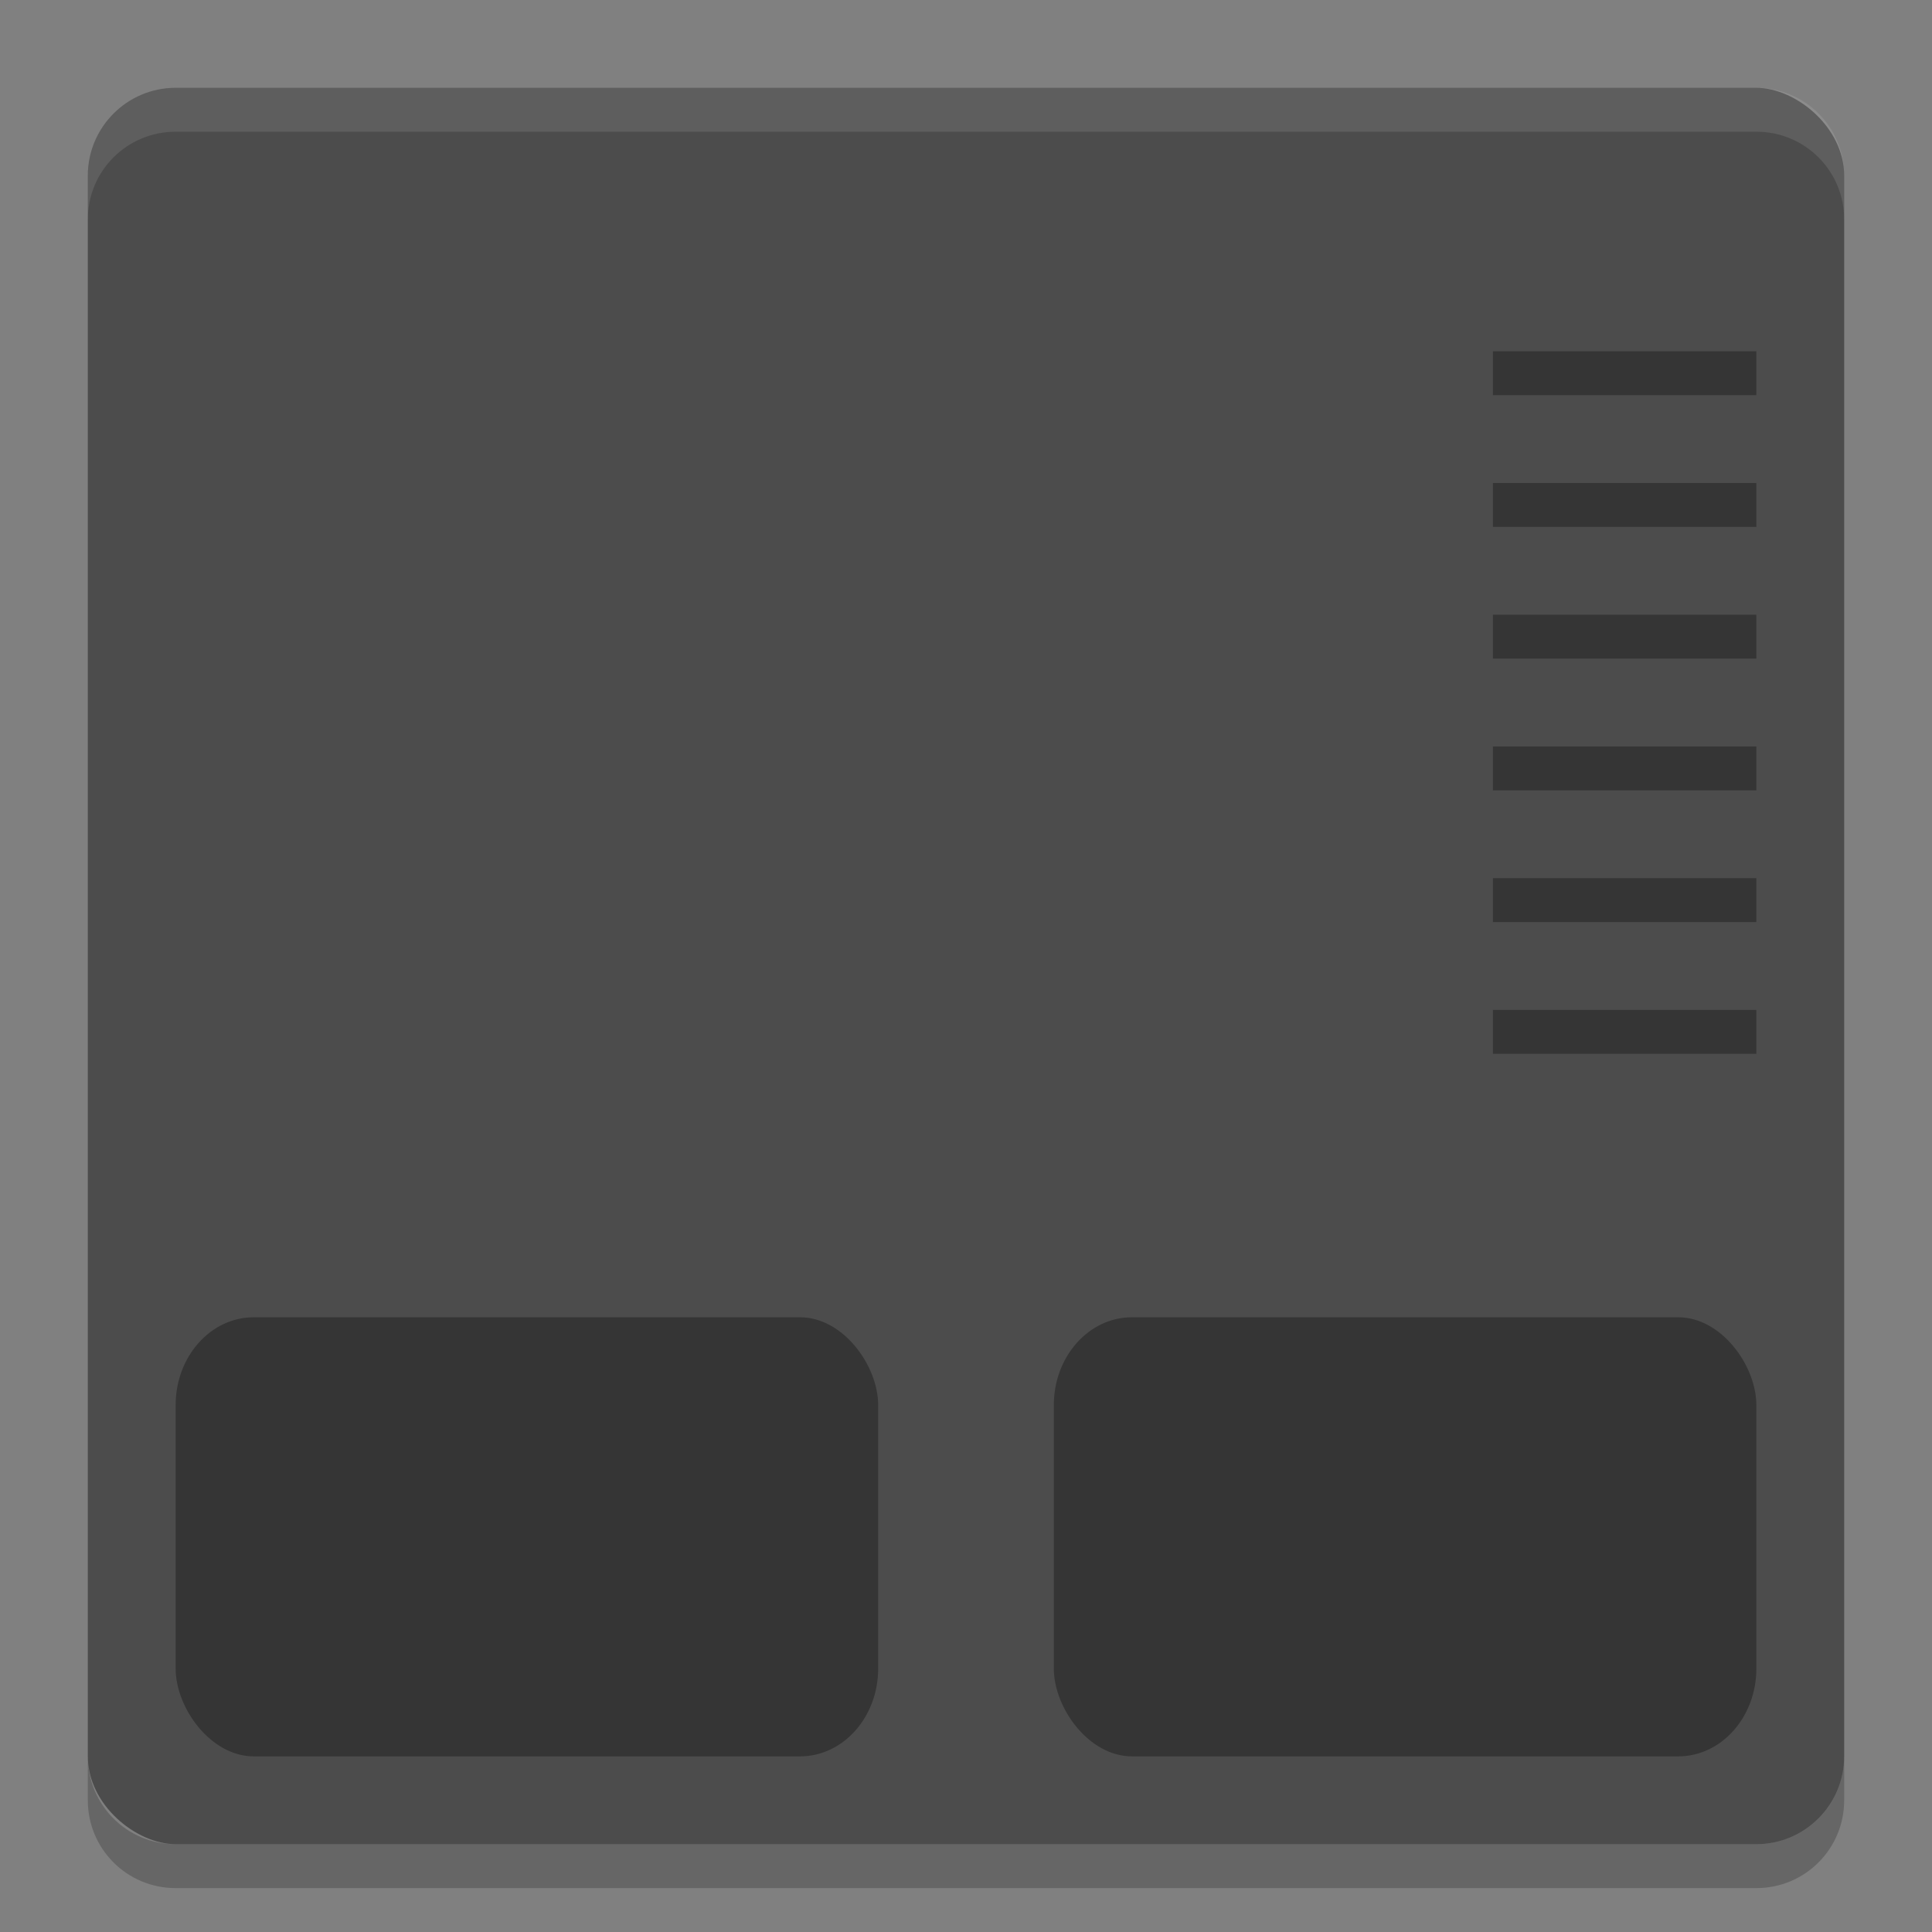<?xml version="1.0" encoding="UTF-8" standalone="no"?>
<svg xmlns="http://www.w3.org/2000/svg" height="22" width="22" version="1">
 <rect width="100%" height="100%" fill="#808080" stroke="none"/>
 <rect ry="1" rx="1" transform="matrix(0,-1,-1,0,0,0)" height="20" width="20" y="-21" x="-21" style="fill:#4c4c4c"/>
 <path d="M 2,1 C 1.446,1 1,1.446 1,2 l 0,0.5 c 0,-0.554 0.446,-1 1,-1 l 18,0 c 0.554,0 1,0.446 1,1 L 21,2 C 21,1.446 20.554,1 20,1 L 2,1 Z" style="opacity:0.1;fill:#ffffff"/>
 <rect style="opacity:0.3" x="2" y="15" width="8" height="5" ry="1" rx=".889"/>
 <rect style="opacity:0.3" x="12" y="15" width="8" height="5" ry="1" rx=".889"/>
 <rect style="opacity:0.3" x="17" y="4" width="3" height=".5"/>
 <rect style="opacity:0.3" x="17" y="5.5" width="3" height=".5"/>
 <rect style="opacity:0.3" x="17" y="7" width="3" height=".5"/>
 <rect style="opacity:0.3" x="17" y="8.5" width="3" height=".5"/>
 <rect style="opacity:0.3" x="17" y="10" width="3" height=".5"/>
 <rect style="opacity:0.3" x="17" y="11.5" width="3" height=".5"/>
 <path d="m 1,20 0,0.5 c 0,0.554 0.446,1 1,1 l 18,0 c 0.554,0 1,-0.446 1,-1 L 21,20 c 0,0.554 -0.446,1 -1,1 L 2,21 C 1.446,21 1,20.554 1,20 Z" style="opacity:0.2"/>
</svg>
